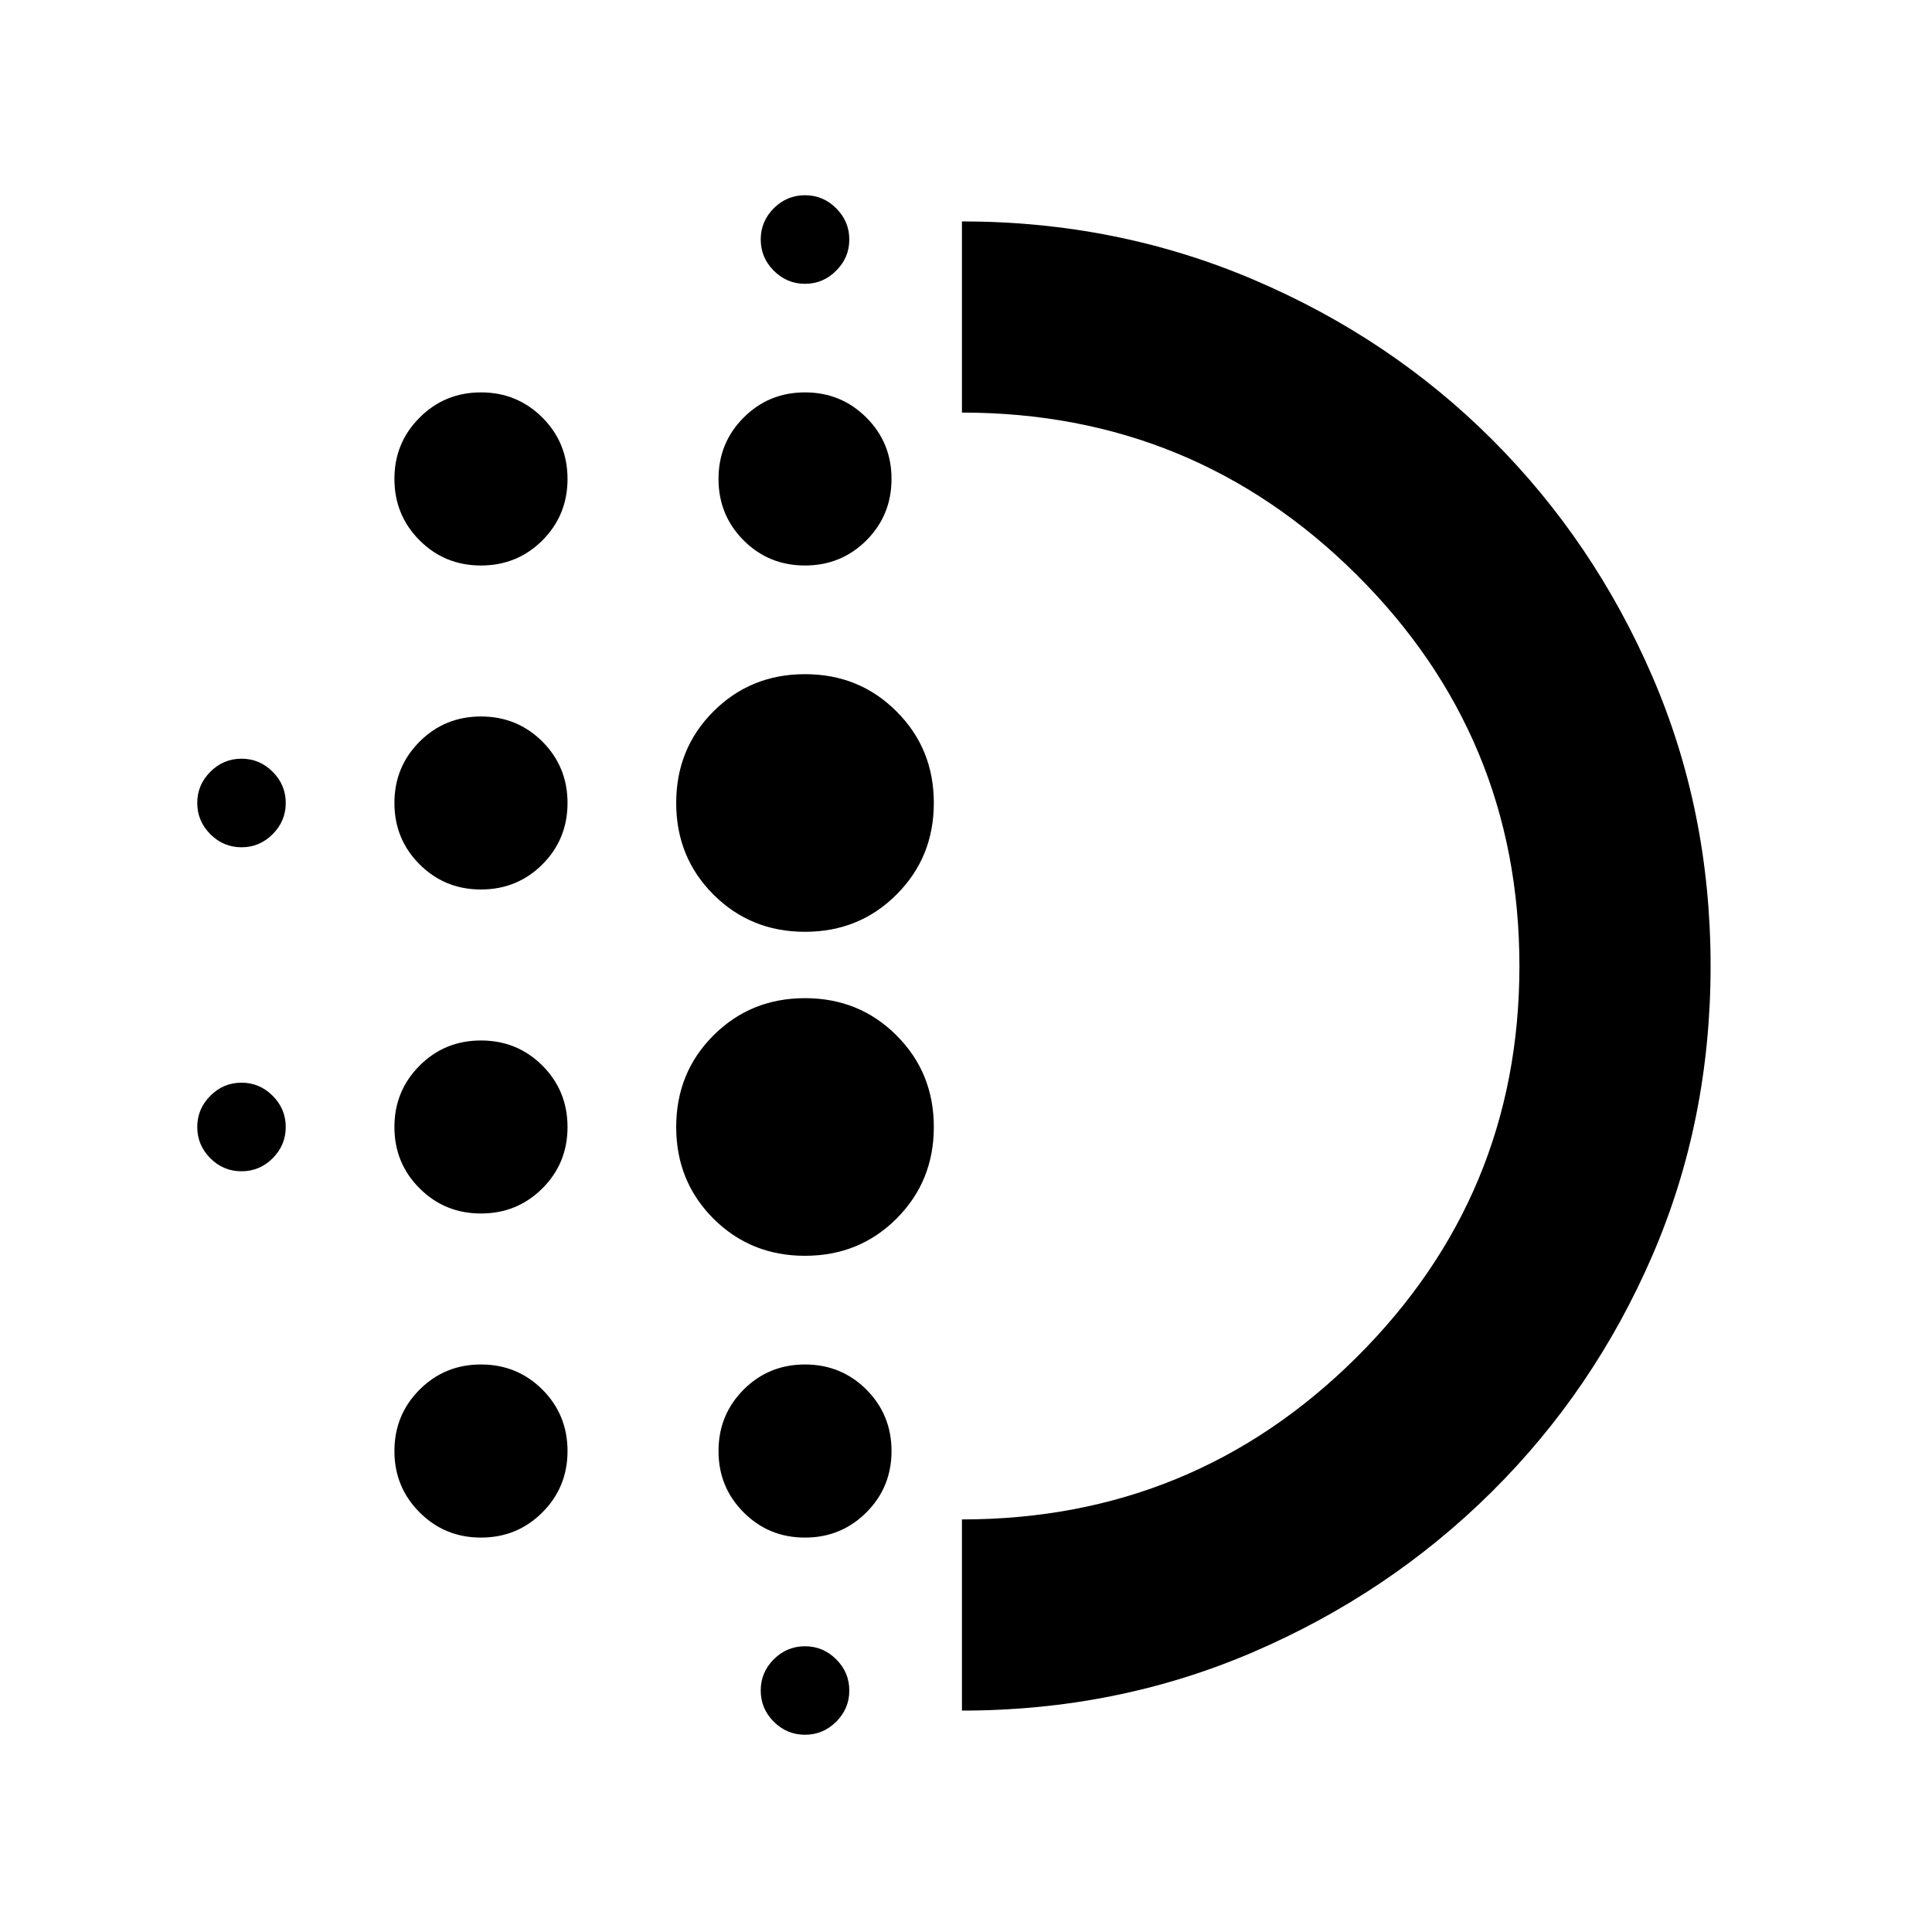 <svg xmlns="http://www.w3.org/2000/svg" height="20" width="20"><path d="M4.979 12.562q-.375 0-.635-.26-.261-.26-.261-.635t.261-.636q.26-.26.635-.26t.636.26q.26.261.26.636t-.26.635q-.261.26-.636.26Zm0 3.355q-.375 0-.635-.261-.261-.26-.261-.635t.261-.636q.26-.26.635-.26t.636.26q.26.261.26.636t-.26.635q-.261.261-.636.261Zm0-6.709q-.375 0-.635-.26-.261-.26-.261-.636 0-.374.261-.635.26-.26.635-.26t.636.26q.26.261.26.635 0 .376-.26.636-.261.26-.636.26ZM2.5 8.771q-.188 0-.323-.136-.135-.135-.135-.323 0-.187.135-.322.135-.136.323-.136t.323.136q.135.135.135.322 0 .188-.135.323-.135.136-.323.136Zm2.479-2.917q-.375 0-.635-.26-.261-.261-.261-.636t.261-.635q.26-.261.635-.261t.636.261q.26.26.26.635t-.26.636q-.261.26-.636.26ZM2.5 12.125q-.188 0-.323-.135-.135-.136-.135-.323 0-.188.135-.323.135-.136.323-.136t.323.136q.135.135.135.323 0 .187-.135.323-.135.135-.323.135Zm5.833 5.833q-.187 0-.323-.135-.135-.135-.135-.323t.135-.323q.136-.135.323-.135.188 0 .323.135.136.135.136.323t-.136.323q-.135.135-.323.135Zm0-15.02q-.187 0-.323-.136-.135-.135-.135-.323 0-.187.135-.323.136-.135.323-.135.188 0 .323.135.136.136.136.323 0 .188-.136.323-.135.136-.323.136Zm0 2.916q-.375 0-.635-.26-.26-.261-.26-.636t.26-.635q.26-.261.635-.261t.636.261q.26.26.26.635t-.26.636q-.261.26-.636.26Zm0 7.146q-.562 0-.948-.385Q7 12.229 7 11.667q0-.563.385-.948.386-.386.948-.386.563 0 .948.386.386.385.386.948 0 .562-.386.948-.385.385-.948.385Zm0-3.354q-.562 0-.948-.386Q7 8.875 7 8.312q0-.562.385-.947.386-.386.948-.386.563 0 .948.386.386.385.386.947 0 .563-.386.948-.385.386-.948.386Zm0 6.271q-.375 0-.635-.261-.26-.26-.26-.635t.26-.636q.26-.26.635-.26t.636.26q.26.261.26.636t-.26.635q-.261.261-.636.261Zm1.625 1.791v-1.979q2.396 0 4.084-1.677 1.687-1.677 1.687-4.052 0-2.375-1.687-4.052-1.688-1.677-4.084-1.677V2.292q1.604 0 3.021.604 1.417.604 2.469 1.656Q16.5 5.604 17.104 7q.604 1.396.604 3t-.604 3q-.604 1.396-1.666 2.448-1.063 1.052-2.469 1.656-1.407.604-3.011.604Zm0-7.708Z"/></svg>